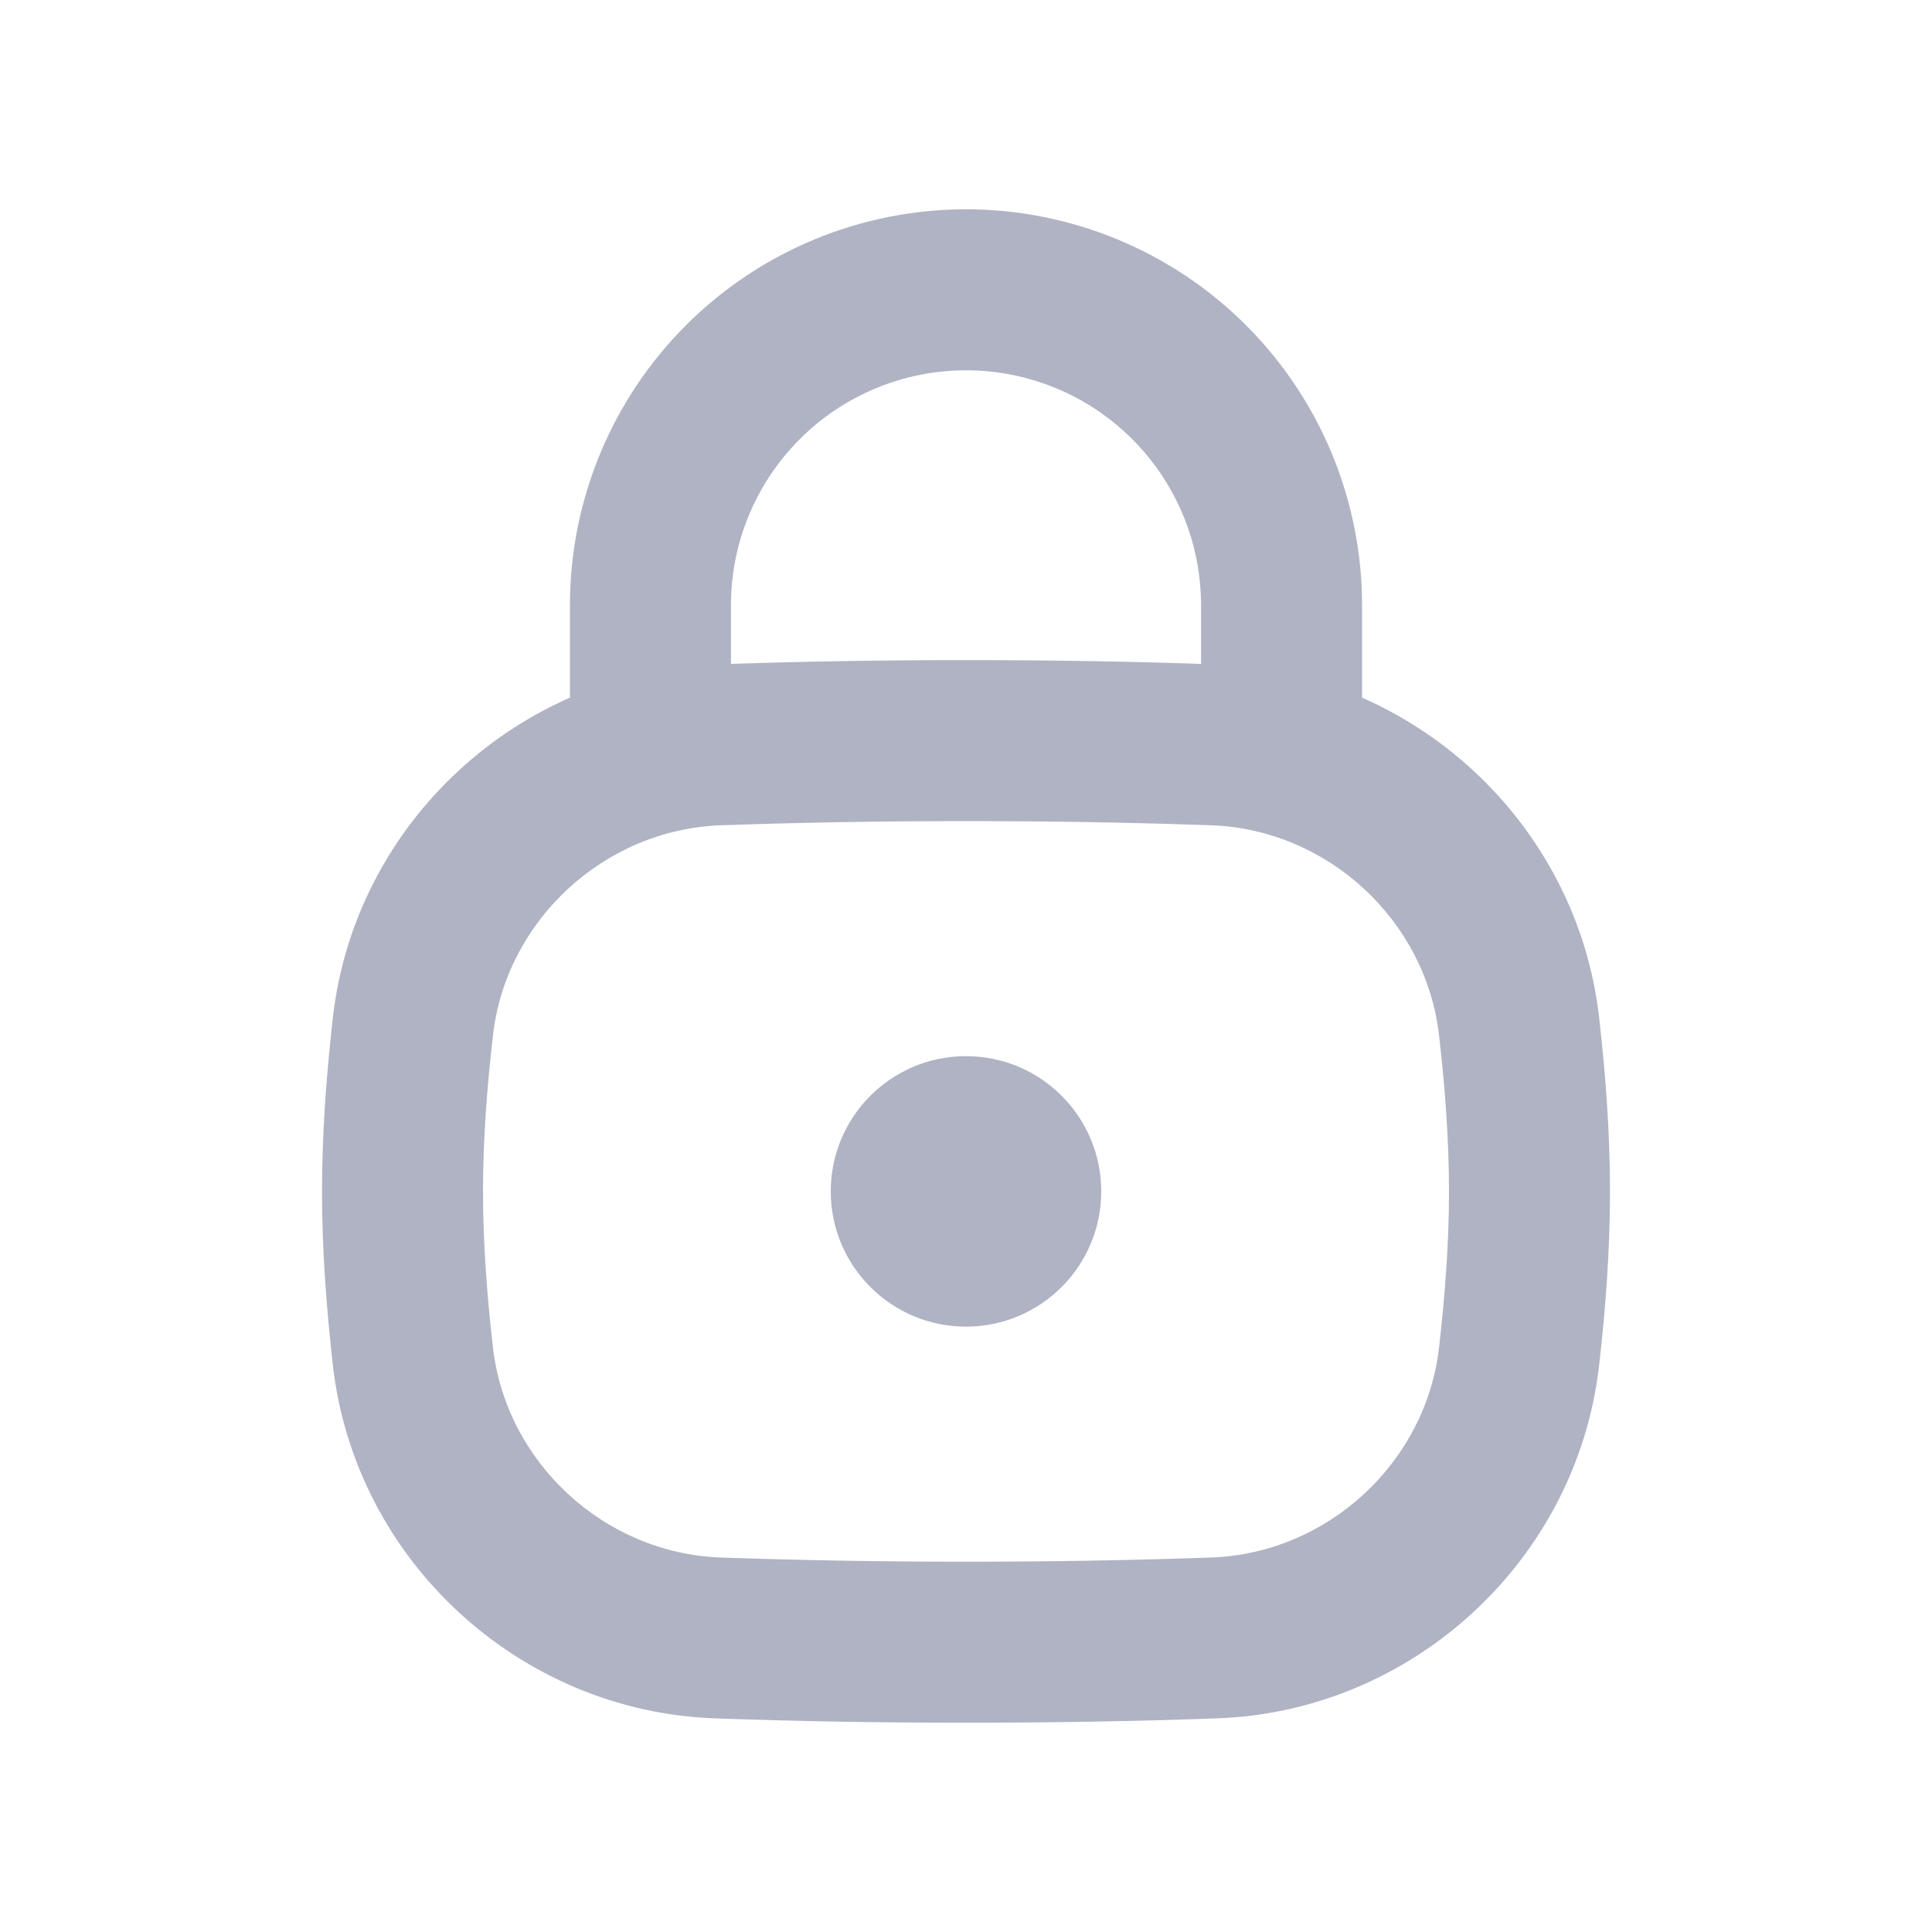 <svg width="24" height="24" viewBox="0 0 24 24" fill="none" xmlns="http://www.w3.org/2000/svg">
<path d="M15.083 20.347L15.047 19.348L15.083 20.347ZM8.917 20.347L8.882 21.346L8.917 20.347ZM12 19.4C10.923 19.4 9.924 19.382 8.953 19.348L8.882 21.346C9.878 21.382 10.9 21.4 12 21.4V19.4ZM15.047 19.348C14.076 19.382 13.077 19.4 12 19.4V21.4C13.1 21.4 14.122 21.382 15.118 21.346L15.047 19.348ZM19.865 16.959C19.944 16.264 20 15.541 20 14.8H18C18 15.442 17.951 16.085 17.877 16.734L19.865 16.959ZM20 14.8C20 14.059 19.944 13.336 19.865 12.641L17.877 12.866C17.951 13.515 18 14.158 18 14.8H20ZM12 10.2C13.077 10.2 14.076 10.218 15.047 10.252L15.118 8.254C14.122 8.218 13.1 8.2 12 8.2V10.2ZM8.953 10.252C9.924 10.218 10.923 10.2 12 10.2V8.2C10.9 8.2 9.878 8.218 8.882 8.254L8.953 10.252ZM4.135 12.641C4.057 13.336 4 14.059 4 14.8H6C6 14.158 6.049 13.515 6.123 12.866L4.135 12.641ZM4 14.8C4 15.541 4.057 16.264 4.135 16.959L6.123 16.734C6.049 16.085 6 15.442 6 14.8H4ZM19.865 12.641C19.59 10.219 17.55 8.34 15.118 8.254L15.047 10.252C16.494 10.304 17.715 11.432 17.877 12.866L19.865 12.641ZM15.118 21.346C17.55 21.26 19.59 19.381 19.865 16.959L17.877 16.734C17.715 18.168 16.494 19.296 15.047 19.348L15.118 21.346ZM8.882 8.254C6.45 8.34 4.41 10.219 4.135 12.641L6.123 12.866C6.285 11.432 7.507 10.304 8.953 10.252L8.882 8.254ZM8.953 19.348C7.507 19.296 6.285 18.168 6.123 16.734L4.135 16.959C4.41 19.381 6.45 21.26 8.882 21.346L8.953 19.348Z" fill="#AFB3C3"/>
<path d="M15.92 9.2V7.52C15.92 6.48 15.507 5.483 14.772 4.748C14.037 4.013 13.04 3.6 12 3.6C10.96 3.6 9.963 4.013 9.228 4.748C8.493 5.483 8.08 6.48 8.08 7.52V9.2" stroke="#AFB3C3" stroke-width="2" stroke-linecap="round" stroke-linejoin="round"/>
<circle cx="12" cy="14.8" r="1.68" fill="#AFB3C3"/>
</svg>
